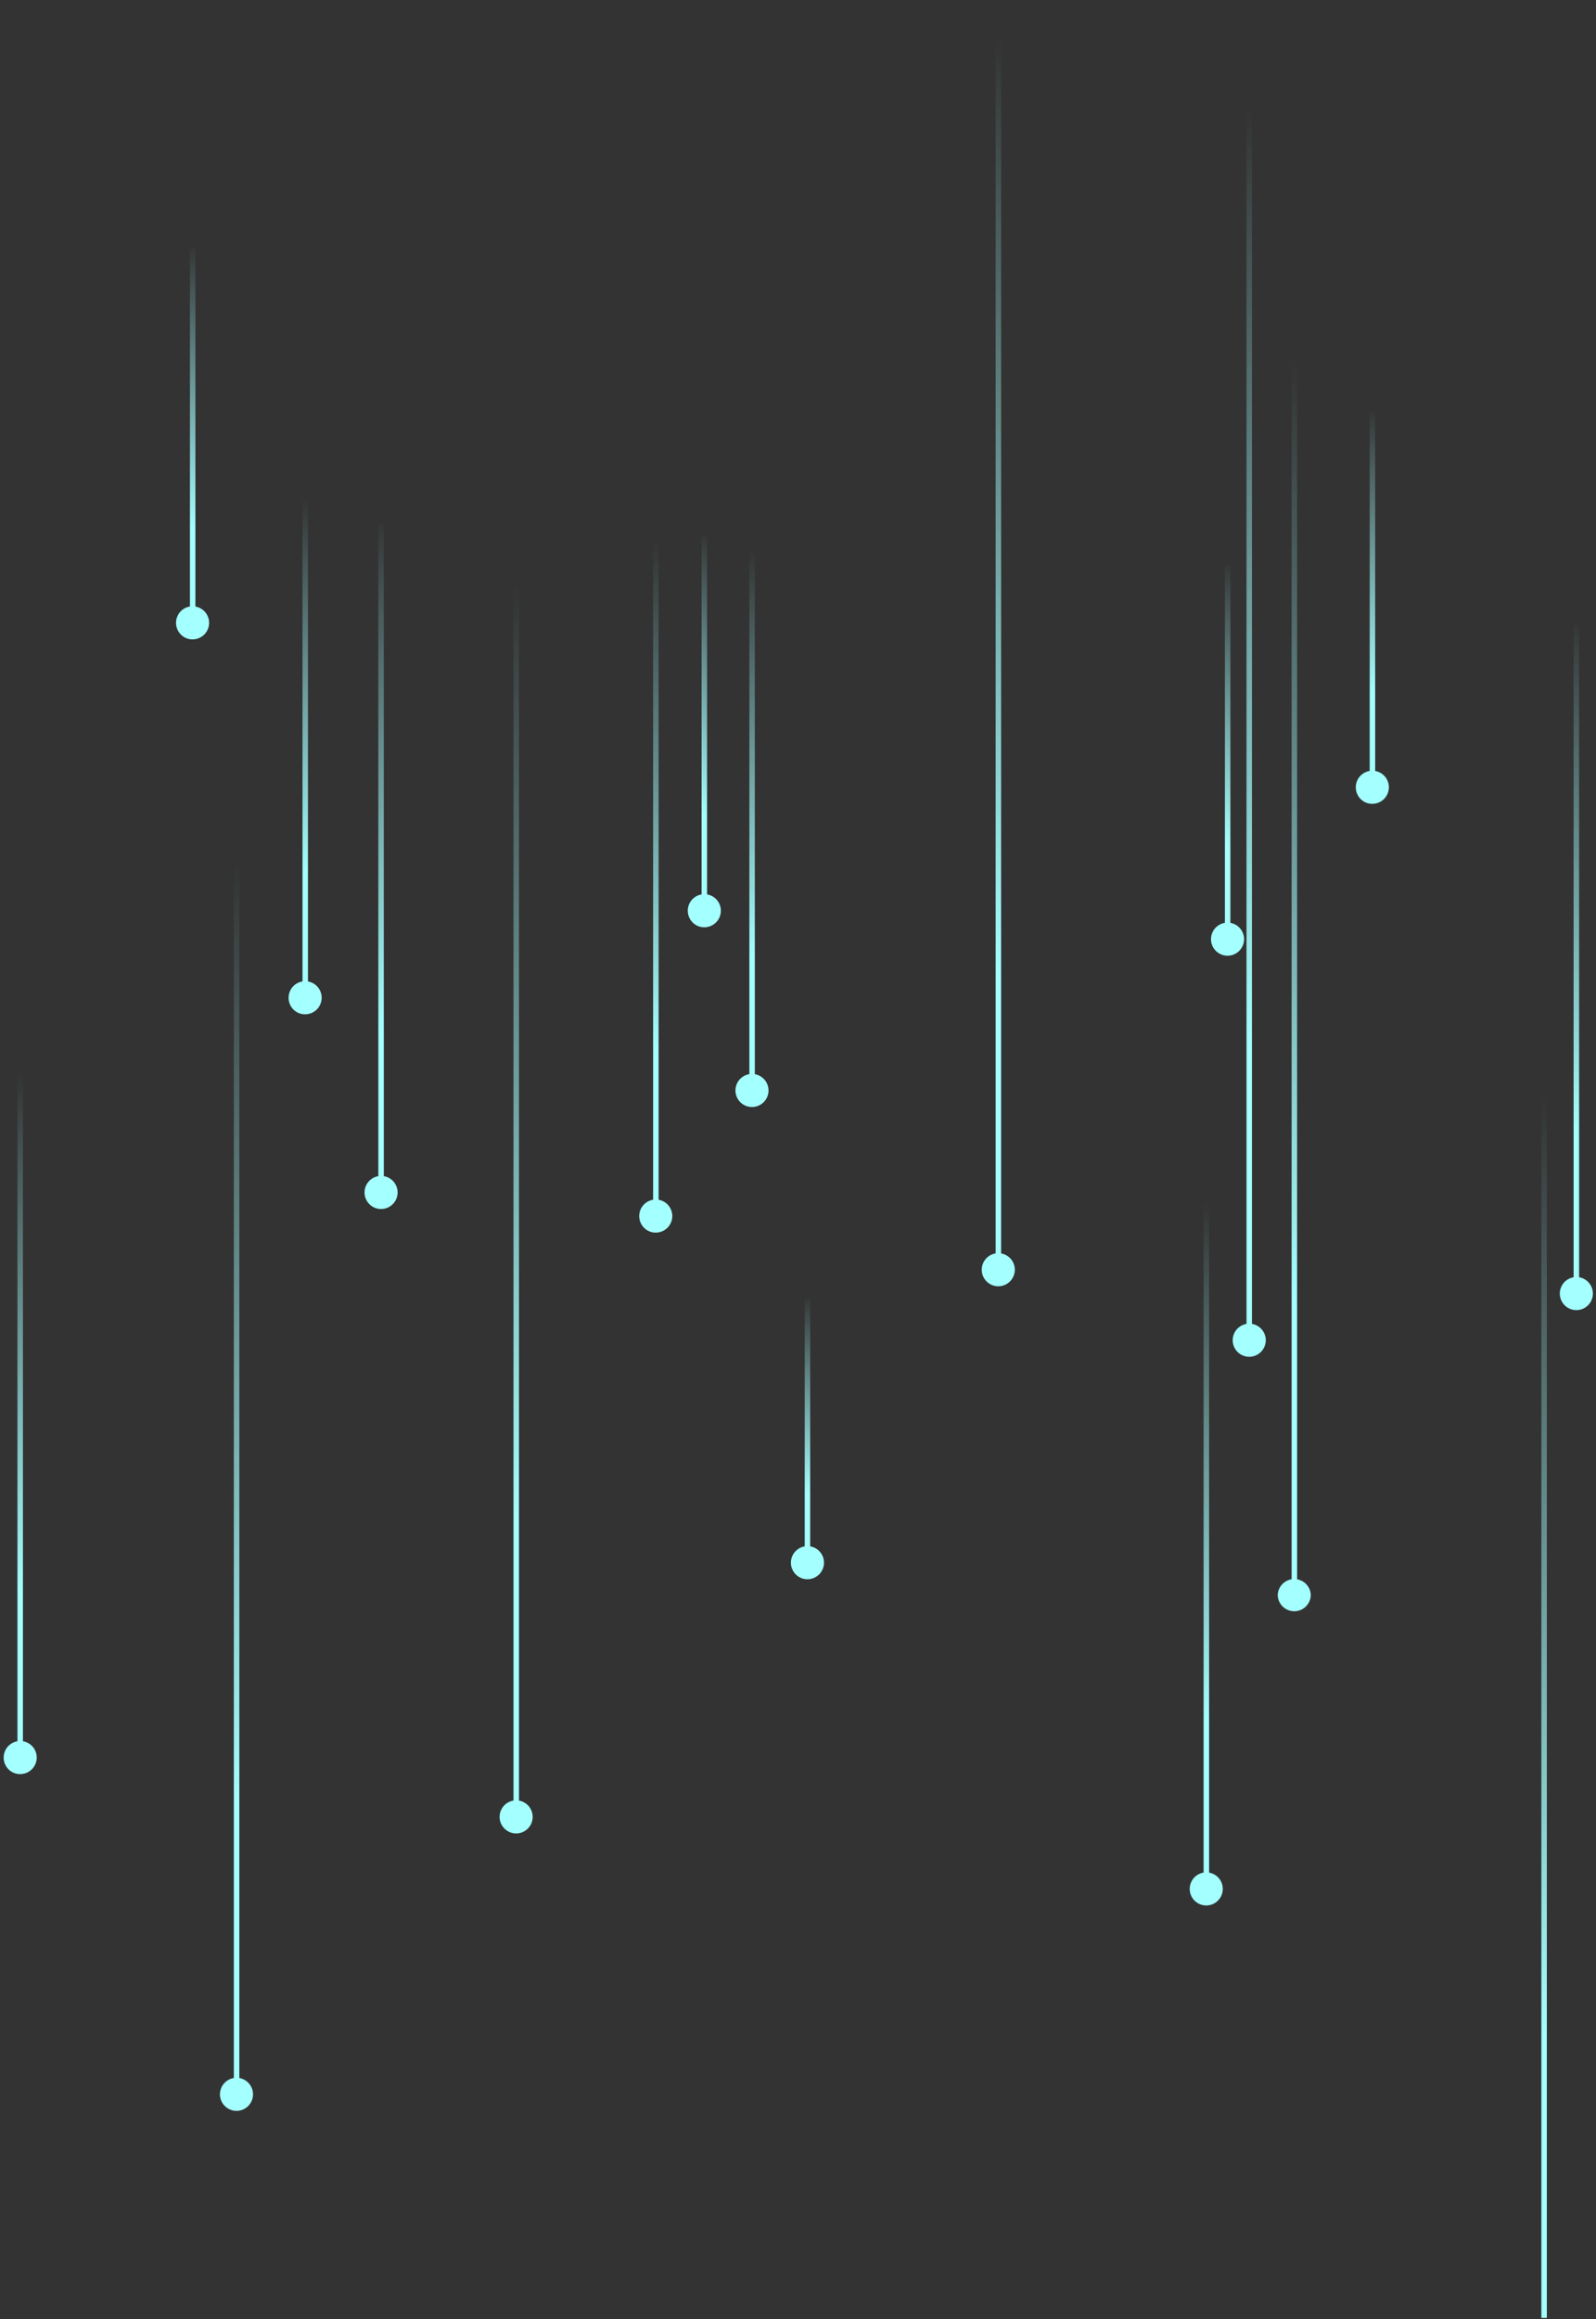 <svg width="389" height="565" fill="none" xmlns="http://www.w3.org/2000/svg"><rect width="100%" height="100%" fill="#333333" stroke="none"/><path d="M192.775 380.722a4.029 4.029 0 114.028 4.028c-2.224.025-4.028-1.804-4.028-4.028z" fill="url(#paint0_linear)"/><path d="M197.47 316.366h-1.334v62.057h1.334v-62.057z" fill="url(#paint1_linear)"/><path d="M88.852 290.614a4.03 4.03 0 118.058 0 4.03 4.03 0 01-8.058 0z" fill="url(#paint2_linear)"/><path d="M93.547 127.673h-1.334v160.618h1.334V127.673z" fill="url(#paint3_linear)"/><path d="M380.182 315.155a4.029 4.029 0 118.058.002 4.029 4.029 0 01-8.058-.002z" fill="url(#paint4_linear)"/><path d="M384.878 152.215h-1.335v160.617h1.335V152.215z" fill="url(#paint5_linear)"/><path d="M42.908 151.745a4.029 4.029 0 114.029 4.028c-2.2.025-4.029-1.779-4.029-4.028z" fill="url(#paint6_linear)"/><path d="M47.629 60.45h-1.335v88.996h1.335V60.451z" fill="url(#paint7_linear)"/><path d="M167.64 221.884a4.029 4.029 0 114.029 4.028c-2.224.025-4.029-1.804-4.029-4.028z" fill="url(#paint8_linear)"/><path d="M172.336 130.59h-1.334v88.995h1.334V130.59z" fill="url(#paint9_linear)"/><path d="M330.457 191.807a4.03 4.03 0 114.029 4.028c-2.225.025-4.029-1.78-4.029-4.028z" fill="url(#paint10_linear)"/><path d="M335.178 100.512h-1.335v88.971h1.335v-88.971z" fill="url(#paint11_linear)"/><path d="M295.165 228.903a4.029 4.029 0 118.056 0 4.029 4.029 0 01-8.056 0z" fill="url(#paint12_linear)"/><path d="M299.886 137.608h-1.335v88.996h1.335v-88.996z" fill="url(#paint13_linear)"/><path d="M155.802 296.273a4.029 4.029 0 114.029 4.029c-2.225.024-4.029-1.804-4.029-4.029z" fill="url(#paint14_linear)"/><path d="M160.523 127.055h-1.335V293.95h1.335V127.055z" fill="url(#paint15_linear)"/><path d="M179.256 265.677a4.029 4.029 0 118.058.002 4.029 4.029 0 01-8.058-.002z" fill="url(#paint16_linear)"/><path d="M183.976 130.12h-1.334v133.234h1.334V130.12z" fill="url(#paint17_linear)"/><path d="M121.771 442.655a4.029 4.029 0 114.028 4.029c-2.199 0-4.028-1.805-4.028-4.029z" fill="url(#paint18_linear)"/><path d="M126.491 133.308h-1.334v307.024h1.334V133.308z" fill="url(#paint19_linear)"/><path d="M239.287 309.347a4.029 4.029 0 118.058.002 4.029 4.029 0 01-8.058-.002z" fill="url(#paint20_linear)"/><path d="M244.007 0h-1.334v307.024h1.334V0z" fill="url(#paint21_linear)"/><path d="M300.454 326.523a4.029 4.029 0 118.058.002 4.029 4.029 0 01-8.058-.002z" fill="url(#paint22_linear)"/><path d="M305.15 17.176h-1.335V324.2h1.335V17.176z" fill="url(#paint23_linear)"/><path d="M53.61 510.248a4.029 4.029 0 114.028 4.029c-2.2 0-4.029-1.804-4.029-4.029z" fill="url(#paint24_linear)"/><path d="M58.33 200.901h-1.335v307.024h1.335V200.901z" fill="url(#paint25_linear)"/><path d="M377.019 257.695h-1.335v307.023h1.335V257.695z" fill="url(#paint26_linear)"/><path d="M311.427 388.63a4.03 4.03 0 018.057 0 4.03 4.03 0 01-8.057 0z" fill="url(#paint27_linear)"/><path d="M316.148 79.283h-1.335v307.024h1.335V79.283z" fill="url(#paint28_linear)"/><path d="M.894 428.197a4.029 4.029 0 114.028 4.029c-2.224.025-4.028-1.78-4.028-4.029z" fill="url(#paint29_linear)"/><path d="M5.59 256.014H4.255v169.86H5.59v-169.86z" fill="url(#paint30_linear)"/><path d="M70.34 243.089a4.03 4.03 0 114.03 4.028c-2.225.025-4.03-1.779-4.03-4.028z" fill="url(#paint31_linear)"/><path d="M75.061 117.763h-1.334V240.79h1.334V117.763z" fill="url(#paint32_linear)"/><path d="M289.976 460.202a4.029 4.029 0 118.058.002 4.029 4.029 0 01-8.058-.002z" fill="url(#paint33_linear)"/><path d="M294.696 287.994h-1.335v169.861h1.335V287.994z" fill="url(#paint34_linear)"/><defs><linearGradient id="paint0_linear" x1="196.804" y1="358.066" x2="196.804" y2="288.068" gradientUnits="userSpaceOnUse"><stop stop-color="#A4FFFF"/><stop offset="1" stop-color="#A4FFFF" stop-opacity="0"/></linearGradient><linearGradient id="paint1_linear" x1="196.803" y1="364.217" x2="196.803" y2="315.388" gradientUnits="userSpaceOnUse"><stop stop-color="#A4FFFF"/><stop offset="1" stop-color="#A4FFFF" stop-opacity="0"/></linearGradient><linearGradient id="paint2_linear" x1="92.88" y1="267.943" x2="92.88" y2="197.923" gradientUnits="userSpaceOnUse"><stop stop-color="#A4FFFF"/><stop offset="1" stop-color="#A4FFFF" stop-opacity="0"/></linearGradient><linearGradient id="paint3_linear" x1="92.879" y1="251.561" x2="92.879" y2="125.179" gradientUnits="userSpaceOnUse"><stop stop-color="#A4FFFF"/><stop offset="1" stop-color="#A4FFFF" stop-opacity="0"/></linearGradient><linearGradient id="paint4_linear" x1="384.208" y1="292.466" x2="384.208" y2="222.425" gradientUnits="userSpaceOnUse"><stop stop-color="#A4FFFF"/><stop offset="1" stop-color="#A4FFFF" stop-opacity="0"/></linearGradient><linearGradient id="paint5_linear" x1="384.208" y1="276.091" x2="384.208" y2="149.705" gradientUnits="userSpaceOnUse"><stop stop-color="#A4FFFF"/><stop offset="1" stop-color="#A4FFFF" stop-opacity="0"/></linearGradient><linearGradient id="paint6_linear" x1="46.956" y1="129.083" x2="46.956" y2="59.063" gradientUnits="userSpaceOnUse"><stop stop-color="#A4FFFF"/><stop offset="1" stop-color="#A4FFFF" stop-opacity="0"/></linearGradient><linearGradient id="paint7_linear" x1="46.955" y1="129.083" x2="46.955" y2="59.064" gradientUnits="userSpaceOnUse"><stop stop-color="#A4FFFF"/><stop offset="1" stop-color="#A4FFFF" stop-opacity="0"/></linearGradient><linearGradient id="paint8_linear" x1="171.667" y1="199.207" x2="171.667" y2="129.166" gradientUnits="userSpaceOnUse"><stop stop-color="#A4FFFF"/><stop offset="1" stop-color="#A4FFFF" stop-opacity="0"/></linearGradient><linearGradient id="paint9_linear" x1="171.666" y1="199.213" x2="171.666" y2="129.194" gradientUnits="userSpaceOnUse"><stop stop-color="#A4FFFF"/><stop offset="1" stop-color="#A4FFFF" stop-opacity="0"/></linearGradient><linearGradient id="paint10_linear" x1="334.502" y1="169.146" x2="334.502" y2="99.126" gradientUnits="userSpaceOnUse"><stop stop-color="#A4FFFF"/><stop offset="1" stop-color="#A4FFFF" stop-opacity="0"/></linearGradient><linearGradient id="paint11_linear" x1="334.504" y1="169.144" x2="334.504" y2="99.126" gradientUnits="userSpaceOnUse"><stop stop-color="#A4FFFF"/><stop offset="1" stop-color="#A4FFFF" stop-opacity="0"/></linearGradient><linearGradient id="paint12_linear" x1="299.209" y1="206.234" x2="299.209" y2="136.214" gradientUnits="userSpaceOnUse"><stop stop-color="#A4FFFF"/><stop offset="1" stop-color="#A4FFFF" stop-opacity="0"/></linearGradient><linearGradient id="paint13_linear" x1="299.207" y1="206.234" x2="299.207" y2="136.215" gradientUnits="userSpaceOnUse"><stop stop-color="#A4FFFF"/><stop offset="1" stop-color="#A4FFFF" stop-opacity="0"/></linearGradient><linearGradient id="paint14_linear" x1="159.845" y1="256.788" x2="159.845" y2="132.089" gradientUnits="userSpaceOnUse"><stop stop-color="#A4FFFF"/><stop offset="1" stop-color="#A4FFFF" stop-opacity="0"/></linearGradient><linearGradient id="paint15_linear" x1="159.846" y1="256.79" x2="159.846" y2="132.092" gradientUnits="userSpaceOnUse"><stop stop-color="#A4FFFF"/><stop offset="1" stop-color="#A4FFFF" stop-opacity="0"/></linearGradient><linearGradient id="paint16_linear" x1="183.3" y1="226.18" x2="183.3" y2="101.481" gradientUnits="userSpaceOnUse"><stop stop-color="#A4FFFF"/><stop offset="1" stop-color="#A4FFFF" stop-opacity="0"/></linearGradient><linearGradient id="paint17_linear" x1="183.301" y1="233.675" x2="183.301" y2="134.127" gradientUnits="userSpaceOnUse"><stop stop-color="#A4FFFF"/><stop offset="1" stop-color="#A4FFFF" stop-opacity="0"/></linearGradient><linearGradient id="paint18_linear" x1="125.82" y1="403.166" x2="125.82" y2="278.467" gradientUnits="userSpaceOnUse"><stop stop-color="#A4FFFF"/><stop offset="1" stop-color="#A4FFFF" stop-opacity="0"/></linearGradient><linearGradient id="paint19_linear" x1="125.82" y1="371.961" x2="125.82" y2="142.573" gradientUnits="userSpaceOnUse"><stop stop-color="#A4FFFF"/><stop offset="1" stop-color="#A4FFFF" stop-opacity="0"/></linearGradient><linearGradient id="paint20_linear" x1="243.327" y1="269.841" x2="243.327" y2="145.104" gradientUnits="userSpaceOnUse"><stop stop-color="#A4FFFF"/><stop offset="1" stop-color="#A4FFFF" stop-opacity="0"/></linearGradient><linearGradient id="paint21_linear" x1="243.327" y1="238.647" x2="243.327" y2="9.259" gradientUnits="userSpaceOnUse"><stop stop-color="#A4FFFF"/><stop offset="1" stop-color="#A4FFFF" stop-opacity="0"/></linearGradient><linearGradient id="paint22_linear" x1="304.486" y1="287.022" x2="304.486" y2="162.288" gradientUnits="userSpaceOnUse"><stop stop-color="#A4FFFF"/><stop offset="1" stop-color="#A4FFFF" stop-opacity="0"/></linearGradient><linearGradient id="paint23_linear" x1="304.486" y1="255.831" x2="304.486" y2="26.441" gradientUnits="userSpaceOnUse"><stop stop-color="#A4FFFF"/><stop offset="1" stop-color="#A4FFFF" stop-opacity="0"/></linearGradient><linearGradient id="paint24_linear" x1="57.656" y1="470.758" x2="57.656" y2="346.06" gradientUnits="userSpaceOnUse"><stop stop-color="#A4FFFF"/><stop offset="1" stop-color="#A4FFFF" stop-opacity="0"/></linearGradient><linearGradient id="paint25_linear" x1="57.656" y1="439.554" x2="57.656" y2="210.168" gradientUnits="userSpaceOnUse"><stop stop-color="#A4FFFF"/><stop offset="1" stop-color="#A4FFFF" stop-opacity="0"/></linearGradient><linearGradient id="paint26_linear" x1="376.355" y1="496.345" x2="376.355" y2="266.956" gradientUnits="userSpaceOnUse"><stop stop-color="#A4FFFF"/><stop offset="1" stop-color="#A4FFFF" stop-opacity="0"/></linearGradient><linearGradient id="paint27_linear" x1="315.467" y1="349.146" x2="315.467" y2="224.485" gradientUnits="userSpaceOnUse"><stop stop-color="#A4FFFF"/><stop offset="1" stop-color="#A4FFFF" stop-opacity="0"/></linearGradient><linearGradient id="paint28_linear" x1="315.467" y1="317.93" x2="315.467" y2="88.543" gradientUnits="userSpaceOnUse"><stop stop-color="#A4FFFF"/><stop offset="1" stop-color="#A4FFFF" stop-opacity="0"/></linearGradient><linearGradient id="paint29_linear" x1="4.926" y1="388.719" x2="4.926" y2="264.02" gradientUnits="userSpaceOnUse"><stop stop-color="#A4FFFF"/><stop offset="1" stop-color="#A4FFFF" stop-opacity="0"/></linearGradient><linearGradient id="paint30_linear" x1="4.927" y1="388.058" x2="4.927" y2="261.146" gradientUnits="userSpaceOnUse"><stop stop-color="#A4FFFF"/><stop offset="1" stop-color="#A4FFFF" stop-opacity="0"/></linearGradient><linearGradient id="paint31_linear" x1="74.386" y1="203.61" x2="74.386" y2="78.912" gradientUnits="userSpaceOnUse"><stop stop-color="#A4FFFF"/><stop offset="1" stop-color="#A4FFFF" stop-opacity="0"/></linearGradient><linearGradient id="paint32_linear" x1="74.387" y1="213.385" x2="74.387" y2="121.474" gradientUnits="userSpaceOnUse"><stop stop-color="#A4FFFF"/><stop offset="1" stop-color="#A4FFFF" stop-opacity="0"/></linearGradient><linearGradient id="paint33_linear" x1="294.022" y1="420.716" x2="294.022" y2="296.055" gradientUnits="userSpaceOnUse"><stop stop-color="#A4FFFF"/><stop offset="1" stop-color="#A4FFFF" stop-opacity="0"/></linearGradient><linearGradient id="paint34_linear" x1="294.021" y1="420.044" x2="294.021" y2="293.129" gradientUnits="userSpaceOnUse"><stop stop-color="#A4FFFF"/><stop offset="1" stop-color="#A4FFFF" stop-opacity="0"/></linearGradient></defs></svg>